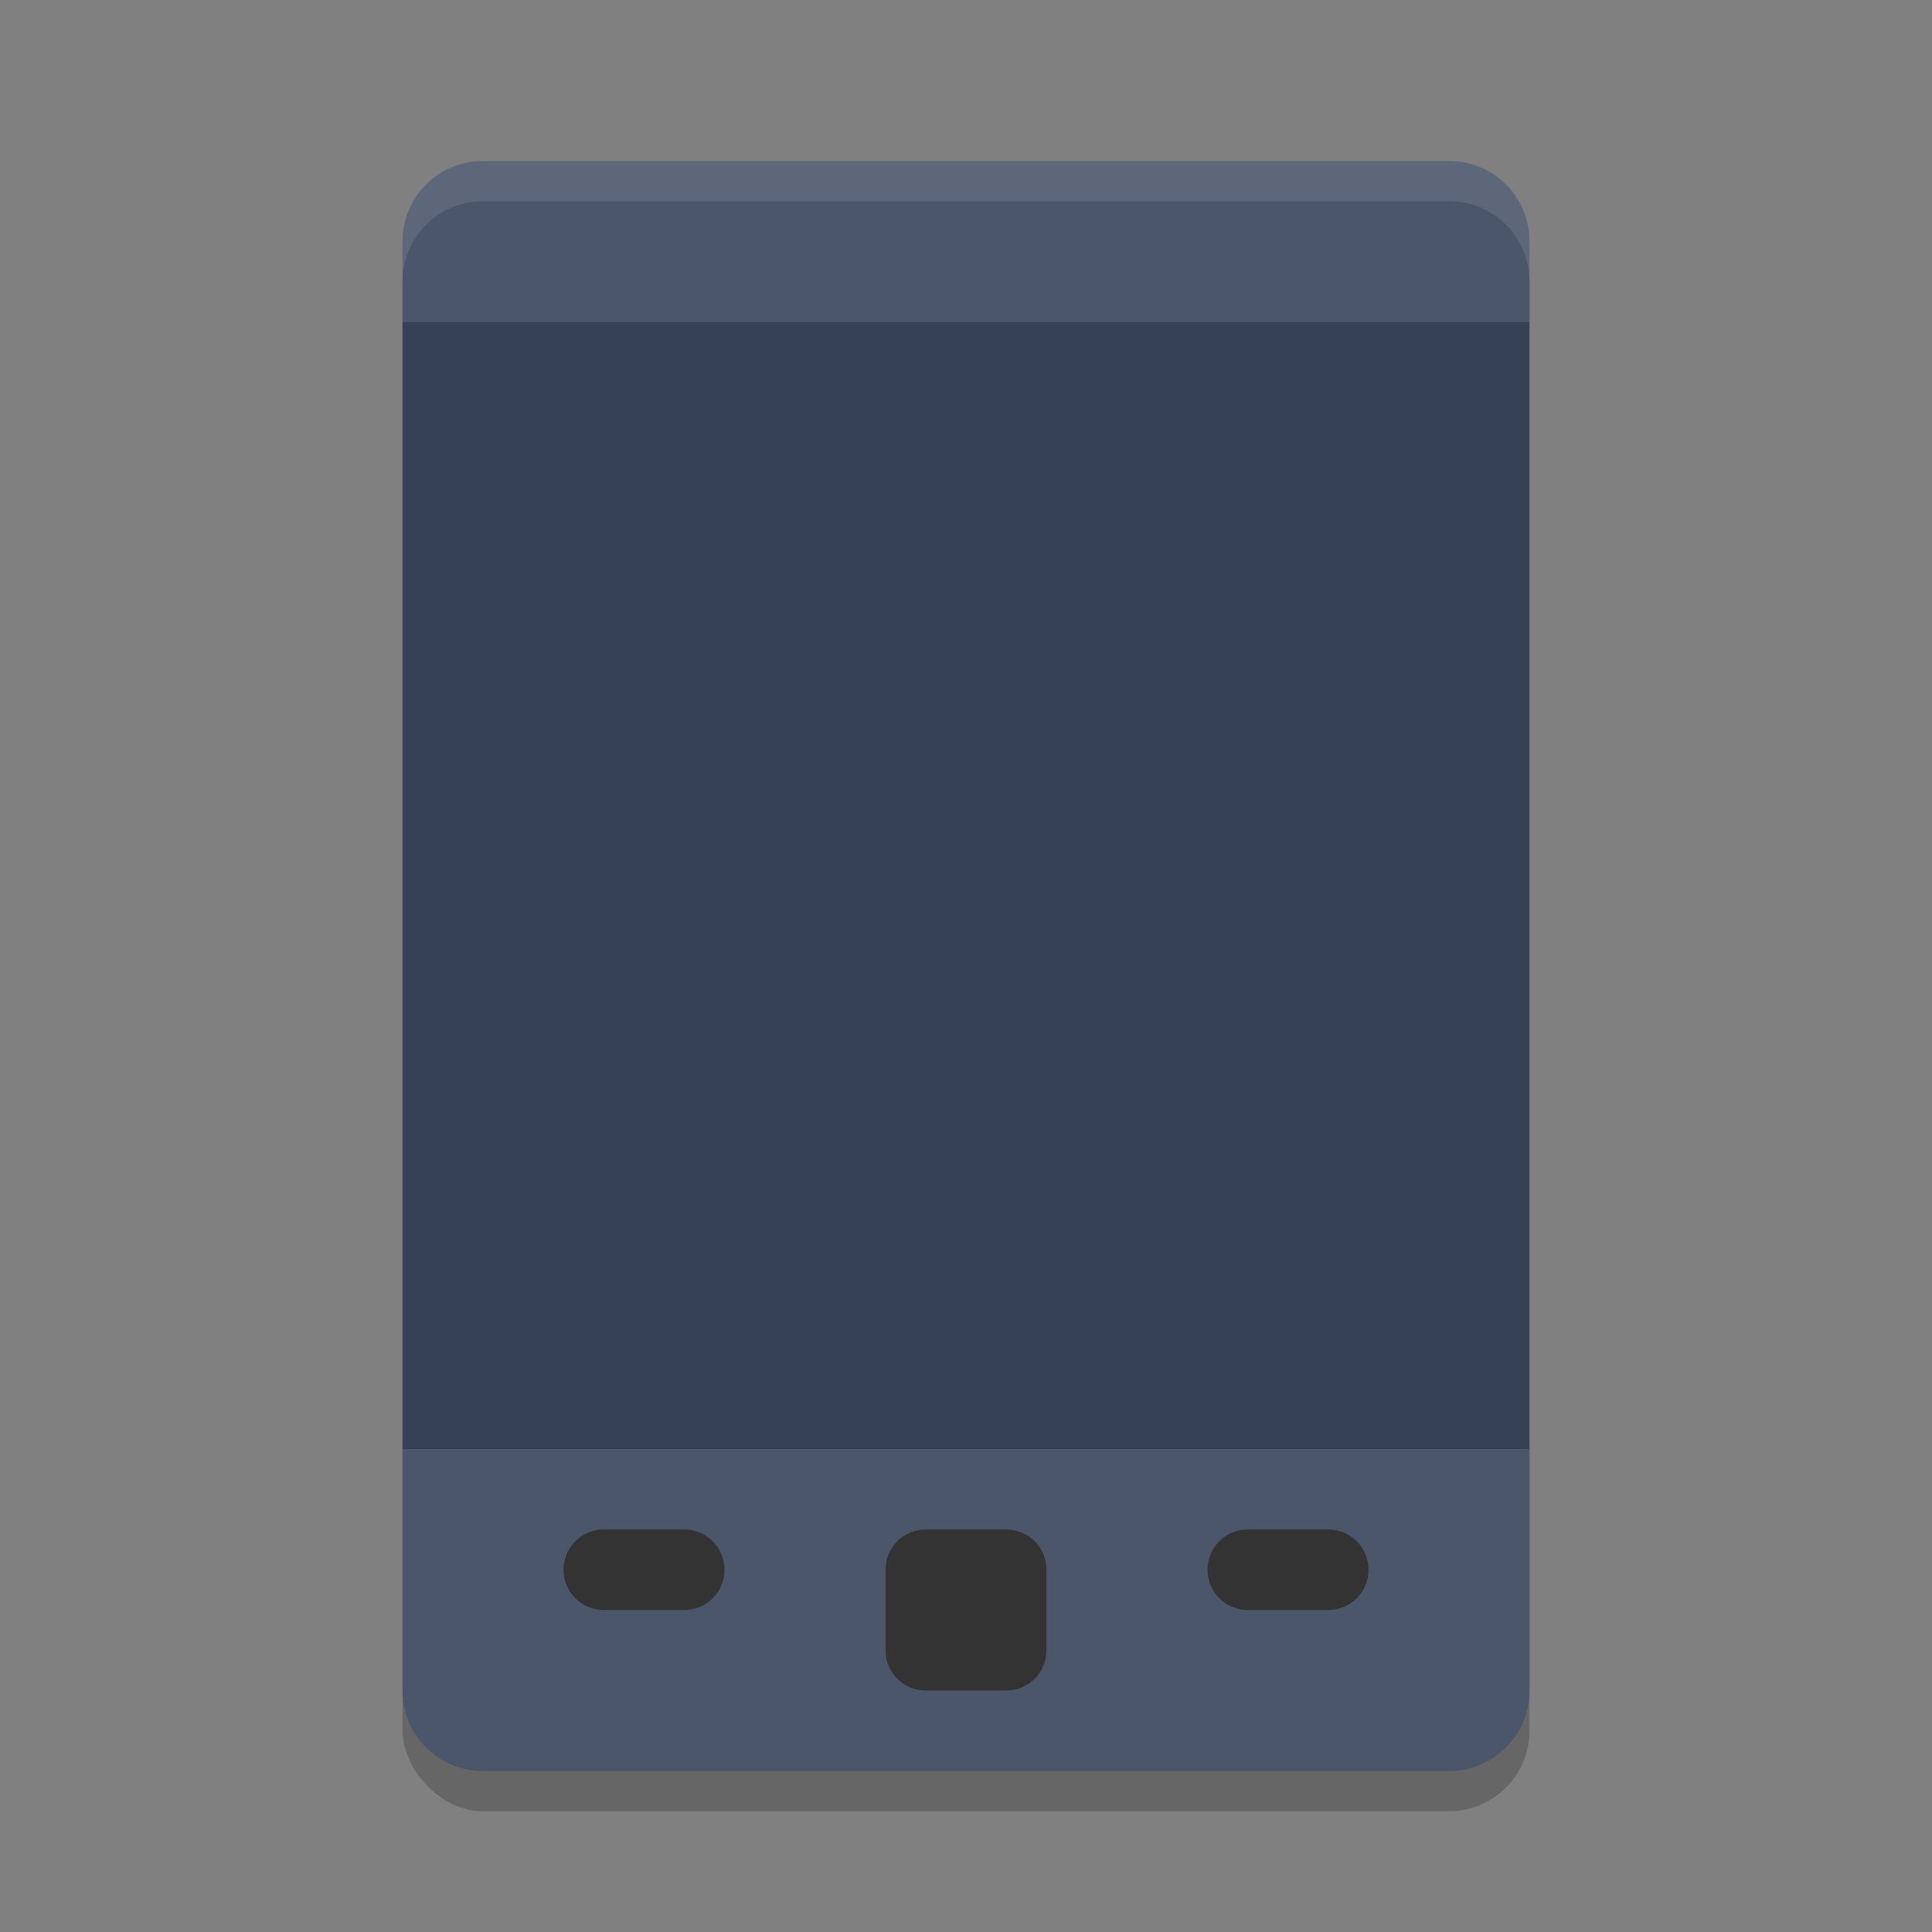 <?xml version="1.0" encoding="UTF-8" standalone="no"?>
<svg
   xmlns:dc="http://purl.org/dc/elements/1.1/"
   xmlns:cc="http://creativecommons.org/ns#"
   xmlns:rdf="http://www.w3.org/1999/02/22-rdf-syntax-ns#"
   xmlns:svg="http://www.w3.org/2000/svg"
   xmlns="http://www.w3.org/2000/svg"
   xmlns:sodipodi="http://sodipodi.sourceforge.net/DTD/sodipodi-0.dtd"
   xmlns:inkscape="http://www.inkscape.org/namespaces/inkscape"
   width="24"
   height="24"
   version="1"
   id="svg12"
   sodipodi:docname="blueman-cellular.svg"
   inkscape:version="0.92.5 (2060ec1f9f, 2020-04-08)">
  <rect width="100%" height="100%" fill="#808080" stroke="none"/>
  <defs
     id="defs16" />
  <sodipodi:namedview
     pagecolor="#ffffff"
     bordercolor="#666666"
     borderopacity="1"
     objecttolerance="10"
     gridtolerance="10"
     guidetolerance="10"
     inkscape:pageopacity="0"
     inkscape:pageshadow="2"
     inkscape:window-width="783"
     inkscape:window-height="480"
     id="namedview14"
     showgrid="false"
     inkscape:zoom="13.906433"
     inkscape:cx="8.2277313"
     inkscape:cy="10.058966"
     inkscape:current-layer="svg12"
     inkscape:window-x="0"
     inkscape:window-y="28"
     inkscape:window-maximized="0" />
  <rect
     style="opacity:0.2"
     width="14"
     height="20"
     x="5"
     y="2.5"
     rx="1"
     ry="1"
     id="rect2" />
  <path
     style="fill:#4c566a;fill-opacity:1"
     d="M 6 2 C 5.446 2 5 2.446 5 3 L 5 4 L 19 4 L 19 3 C 19 2.446 18.554 2 18 2 L 6 2 z M 5 18 L 5 21 C 5 21.554 5.446 22 6 22 L 18 22 C 18.554 22 19 21.554 19 21 L 19 18 L 5 18 z"
     id="path4" />
  <rect
     style="fill:#374155;fill-opacity:1"
     width="14"
     height="14"
     x="5"
     y="4"
     id="rect6" />
  <path
     style="fill:#ffffff;opacity:0.1"
     d="M 6 2 C 5.446 2 5 2.446 5 3 L 5 3.5 C 5 2.946 5.446 2.5 6 2.5 L 18 2.5 C 18.554 2.5 19 2.946 19 3.5 L 19 3 C 19 2.446 18.554 2 18 2 L 6 2 z"
     id="path8" />
  <path
     style="fill:#333333"
     d="M 7.475 19 C 7.21 19.013 7 19.232 7 19.5 C 7 19.777 7.223 20 7.5 20 L 8.5 20 C 8.777 20 9 19.777 9 19.5 C 9 19.223 8.777 19 8.5 19 L 7.5 19 C 7.491 19 7.483 19 7.475 19 z M 11.5 19 C 11.223 19 11 19.223 11 19.5 L 11 20.5 C 11 20.777 11.223 21 11.5 21 L 12.5 21 C 12.777 21 13 20.777 13 20.5 L 13 19.5 C 13 19.223 12.777 19 12.5 19 L 11.5 19 z M 15.475 19 C 15.21 19.013 15 19.232 15 19.5 C 15 19.777 15.223 20 15.5 20 L 16.5 20 C 16.777 20 17 19.777 17 19.5 C 17 19.223 16.777 19 16.5 19 L 15.5 19 C 15.491 19 15.483 19 15.475 19 z"
     id="path10" />
</svg>
